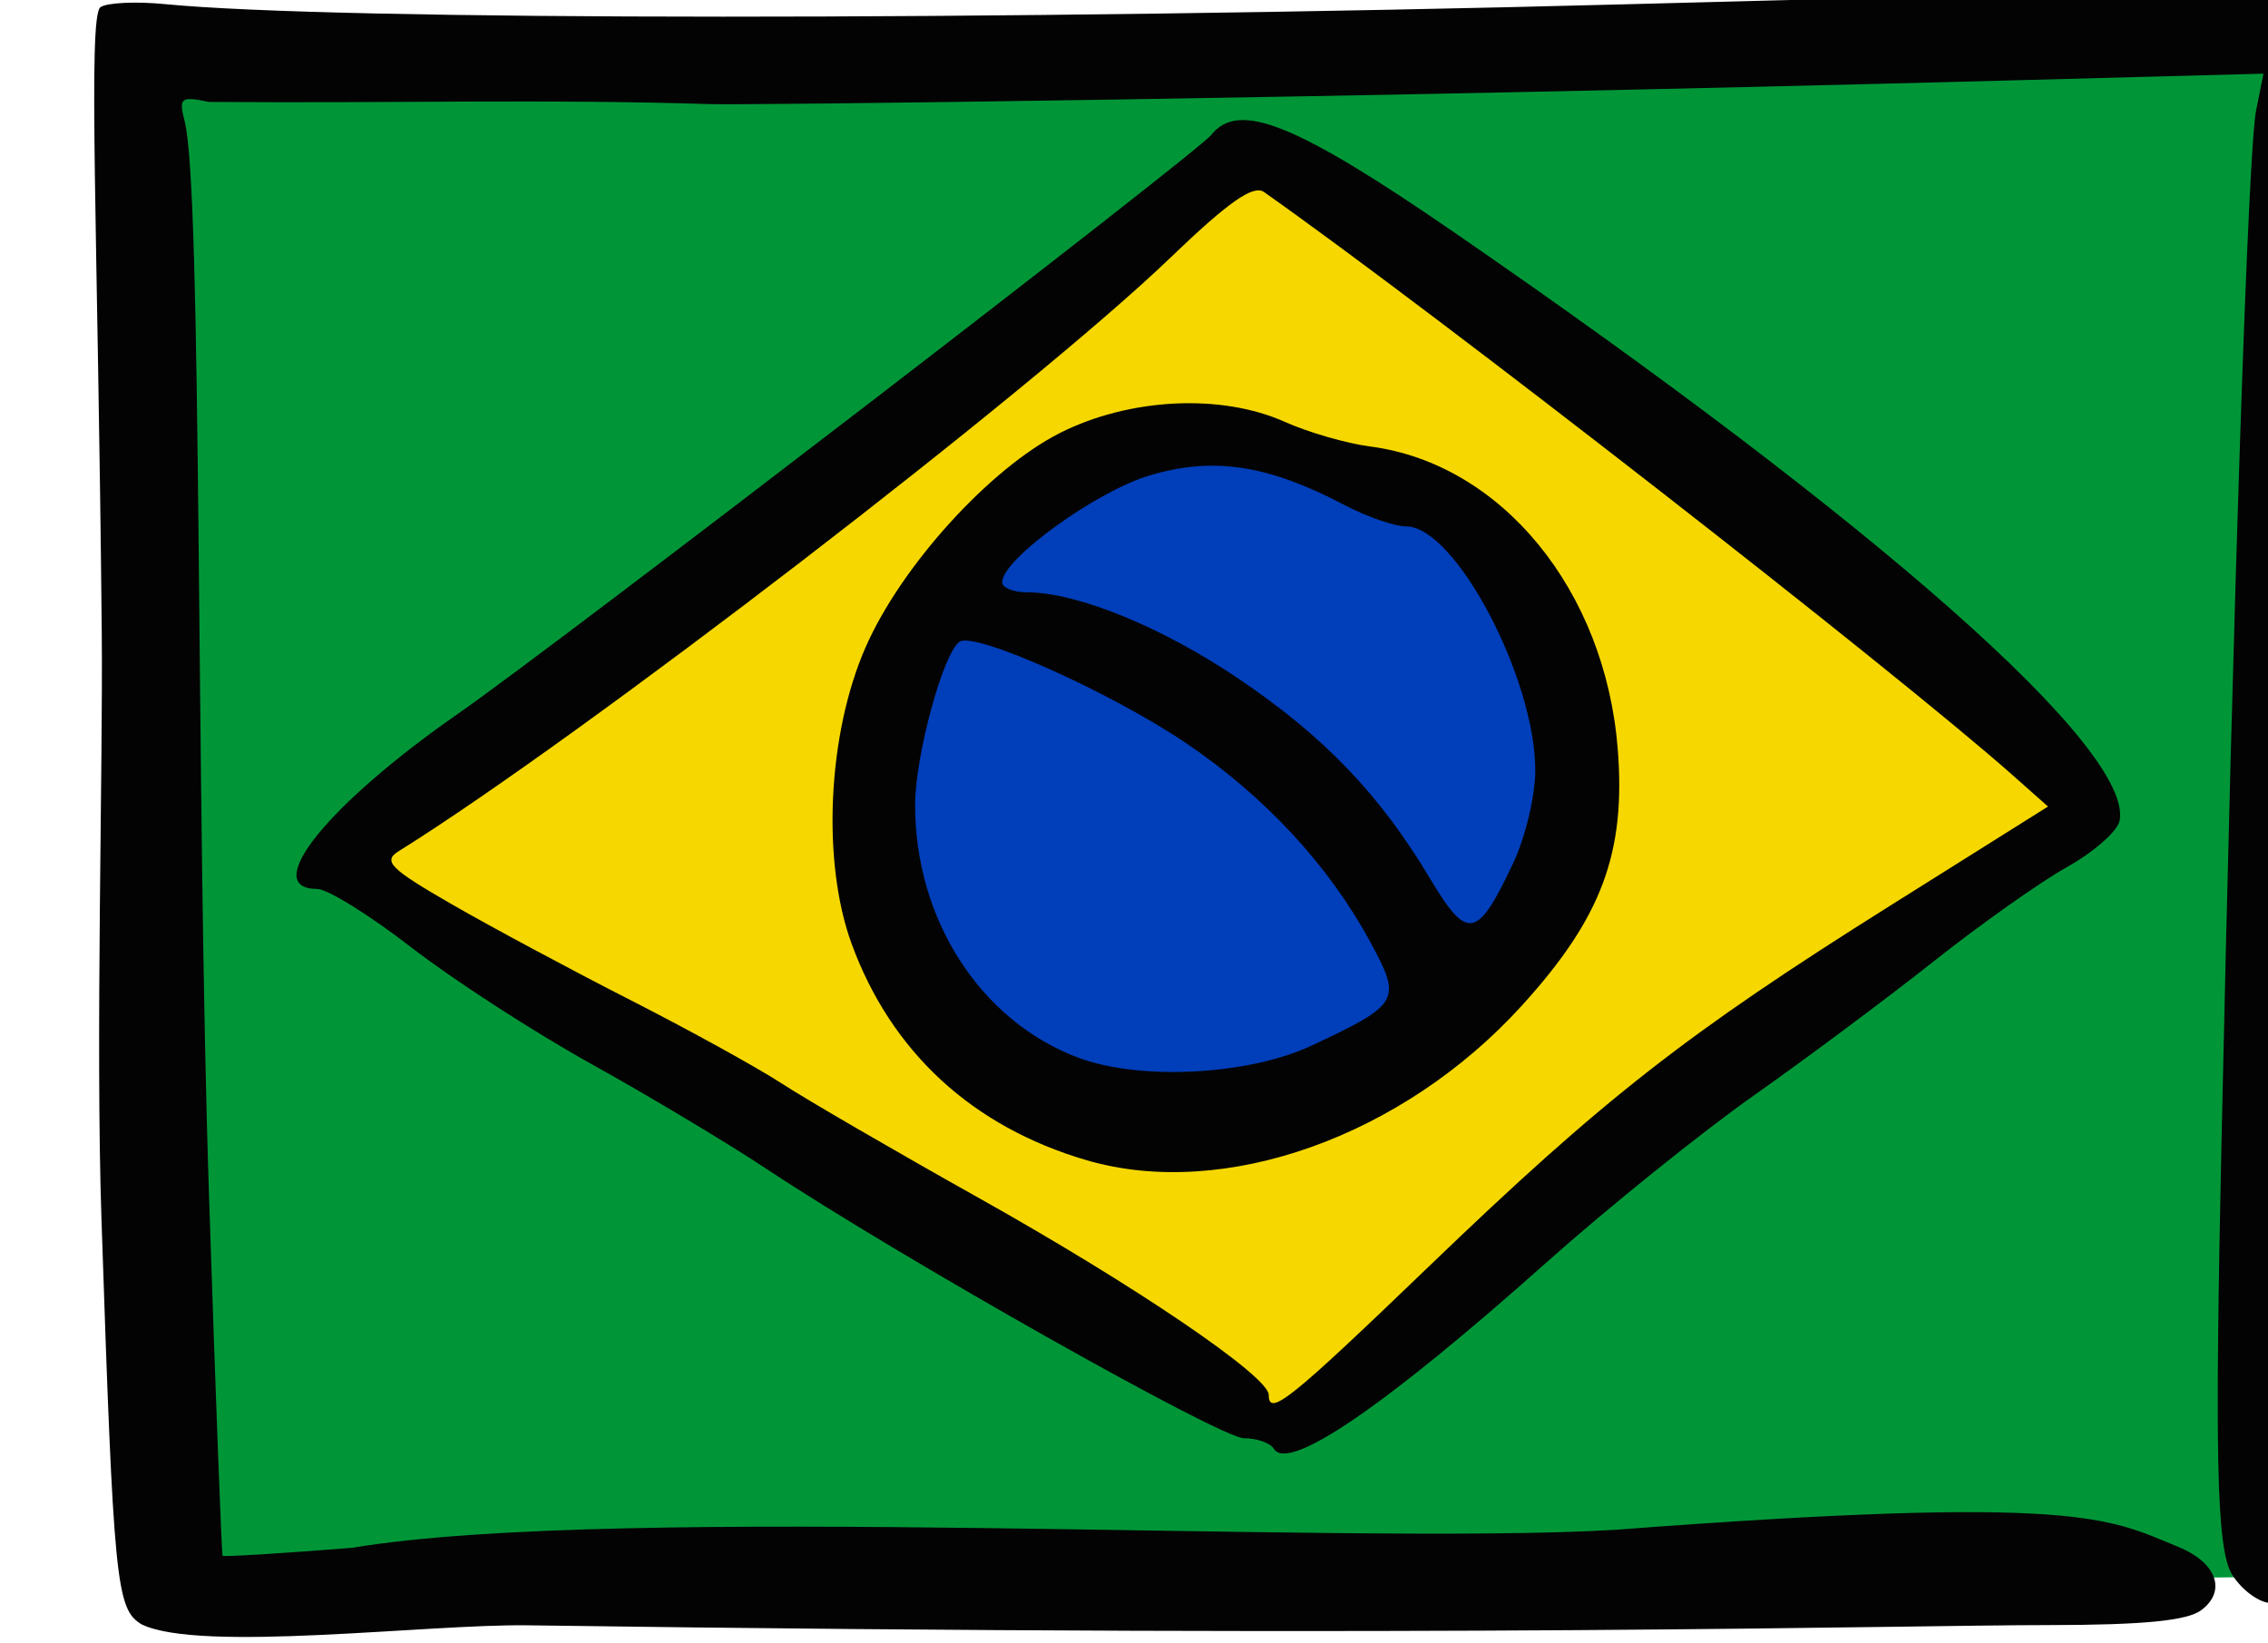 <svg width="132.734mm" height="96.14mm" viewBox="0 0 132.734 96.14" xmlns="http://www.w3.org/2000/svg">
    <path d="m 13722.245,-1173.509 -476.494,4.967 2.009,345.778 464.647,-6.41 z m -231.875,24.986 188.327,148.733 -184.431,138.573 -208.93,-129.728 z" fill="#009638" transform="translate(-73.163,-51.595) matrix(0.265,0,0,0.265,-3428.081,363.606)"/>
    <path d="m 13494.266,-861.217 177.604,-138.515 -181.5,-138.87 -196.436,150.361 z m -6.42,-222.044 c 10.524,0.217 21.237,3.207 31.519,10.169 41.128,27.848 53.246,68.866 26.687,106.46 -26.559,37.595 -95.664,42.642 -112.747,26.514 -17.084,-16.129 -41.131,-38.638 -18.31,-102.456 11.408,-17.013 41.28,-41.337 72.851,-40.687 z" fill="#f6d800" transform="translate(-73.163,-51.595) matrix(0.265,0,0,0.265,-3428.081,363.606)"/>
    <path d="m 13486.124,-1076.343 c -27.242,0.293 -53.17,17.048 -64.74,36.918 -20.778,58.108 1.117,78.605 16.673,93.291 15.554,14.686 78.476,10.092 102.659,-24.14 24.184,-34.231 19.597,-69.652 -17.852,-95.009 -11.701,-7.924 -24.357,-11.194 -36.74,-11.061 z" fill="#003eba" transform="translate(-73.163,-51.595) matrix(0.265,0,0,0.265,-3428.081,363.606)"/>
    <path d="m 13243.517,-818.678 c -5.63,-3.381 -6.182,-8.974 -8.872,-89.627 -1.315,-39.364 0.355,-99.919 0.07,-129.343 -0.835,-87.489 -3.125,-136.09 -0.293,-138.156 1.386,-1.011 7.816,-1.32 14.292,-0.685 37.464,3.672 183.78,3.696 321.785,0.053 143.267,-3.782 152.599,-3.775 158.358,0.112 6.952,4.692 7.463,6.694 2.906,11.389 -2.614,2.691 -3.533,32.582 -4.914,159.691 -1.81,166.533 -1.868,181.854 -13.067,181.854 -2.531,0 -6.382,-2.803 -8.561,-6.23 -3.588,-5.639 -3.812,-27.837 -2.373,-95.225 2.564,-120.134 5.888,-219.393 7.642,-228.147 l 1.627,-8.141 -57.449,1.532 c -151.383,4.038 -278.284,5.415 -285.28,5.199 -37.895,-1.169 -68.114,-0.174 -111.009,-0.488 -6.249,-1.301 -6.695,-0.941 -5.349,4.309 3.922,15.283 2.421,147.319 5.379,237.424 1.423,43.367 2.774,79.067 3.001,79.334 0.228,0.267 13.093,-0.527 28.591,-1.764 59.597,-9.917 219.373,-0.379 279.008,-3.978 102.893,-7.79 108.852,-2.514 124.229,3.739 8.51,3.46 10.828,9.736 5.17,13.999 -3.12,2.351 -12.799,3.295 -33.937,3.31 -33.285,0.027 -131.226,2.921 -335.695,0.05 -22.029,-0.309 -72.335,6.083 -85.265,-0.21 z m 250.036,-38.785 c -0.765,-1.276 -3.731,-2.32 -6.594,-2.32 -5.191,0 -76.002,-39.948 -105.462,-59.495 -8.563,-5.683 -25.964,-16.106 -38.669,-23.162 -12.703,-7.057 -30.594,-18.639 -39.752,-25.739 -9.164,-7.1 -18.517,-12.909 -20.789,-12.909 -12.738,0 2.288,-18.658 31.214,-38.768 21.52,-14.958 163.08,-123.739 166.244,-127.749 6.037,-7.645 18.698,-2.551 53.901,21.691 93.554,64.421 149.641,114.017 146.716,129.732 -0.428,2.297 -5.647,6.905 -11.596,10.241 -5.949,3.336 -19.181,12.692 -29.406,20.792 -10.222,8.1 -28.124,21.449 -39.779,29.665 -11.657,8.216 -32.318,24.855 -45.918,36.976 -35.63,31.756 -56.95,46.314 -60.11,41.045 z m 34.207,-40.211 c 38.639,-37.167 56.875,-51.428 102.015,-79.776 l 34.768,-21.835 -7.756,-6.877 c -26.161,-23.194 -127.499,-102.13 -165.396,-128.831 -2.365,-1.666 -7.887,2.214 -20.728,14.557 -30.501,29.317 -130.133,105.93 -170.372,131.011 -3.558,2.218 -1.909,3.865 11.702,11.709 8.712,5.02 26.453,14.533 39.421,21.14 12.972,6.607 28.018,14.902 33.443,18.433 5.422,3.532 25.037,14.927 43.59,25.323 34.557,19.367 63.99,39.354 63.99,43.455 0,4.929 4.599,1.246 35.323,-28.309 z m -75.52,-23.499 c -25.213,-7.366 -43.152,-23.877 -51.913,-47.785 -6.645,-18.135 -5.321,-46.384 3.077,-65.505 7.885,-17.966 27.444,-39.515 42.957,-47.335 15.342,-7.734 35.579,-8.731 49.61,-2.445 5.18,2.321 13.656,4.77 18.839,5.441 29.055,3.766 51.98,31.805 54.716,66.924 1.779,22.855 -3.561,37.143 -21.126,56.487 -26.341,29.012 -65.852,43.072 -96.16,34.218 z m 49.655,-25.312 c 19.491,-9.126 19.98,-9.984 12.996,-22.854 -9.218,-16.997 -23.328,-32.216 -40.8,-44.01 -16.566,-11.181 -46.438,-24.559 -49.908,-22.35 -3.588,2.286 -9.845,25.212 -9.845,36.085 0,25.27 14.393,47.611 35.915,55.75 13.642,5.158 37.624,3.94 51.642,-2.623 z m 44.585,-40.418 c 2.656,-5.651 4.825,-14.801 4.825,-20.335 0,-20.459 -17.695,-53.913 -28.519,-53.913 -2.548,0 -8.685,-2.131 -13.642,-4.735 -16.927,-8.897 -28.985,-10.719 -43.053,-6.506 -11.873,3.556 -32.522,18.516 -32.522,23.561 0,1.23 2.458,2.237 5.46,2.237 11.08,0 29.734,7.6 46.636,19 19.024,12.832 31.316,25.656 42.427,44.261 8.249,13.813 10.419,13.392 18.388,-3.57 z" fill="#030303" transform="translate(-73.163,-51.595) matrix(0.265,0,0,0.265,-3428.081,363.606)"/>
</svg>
